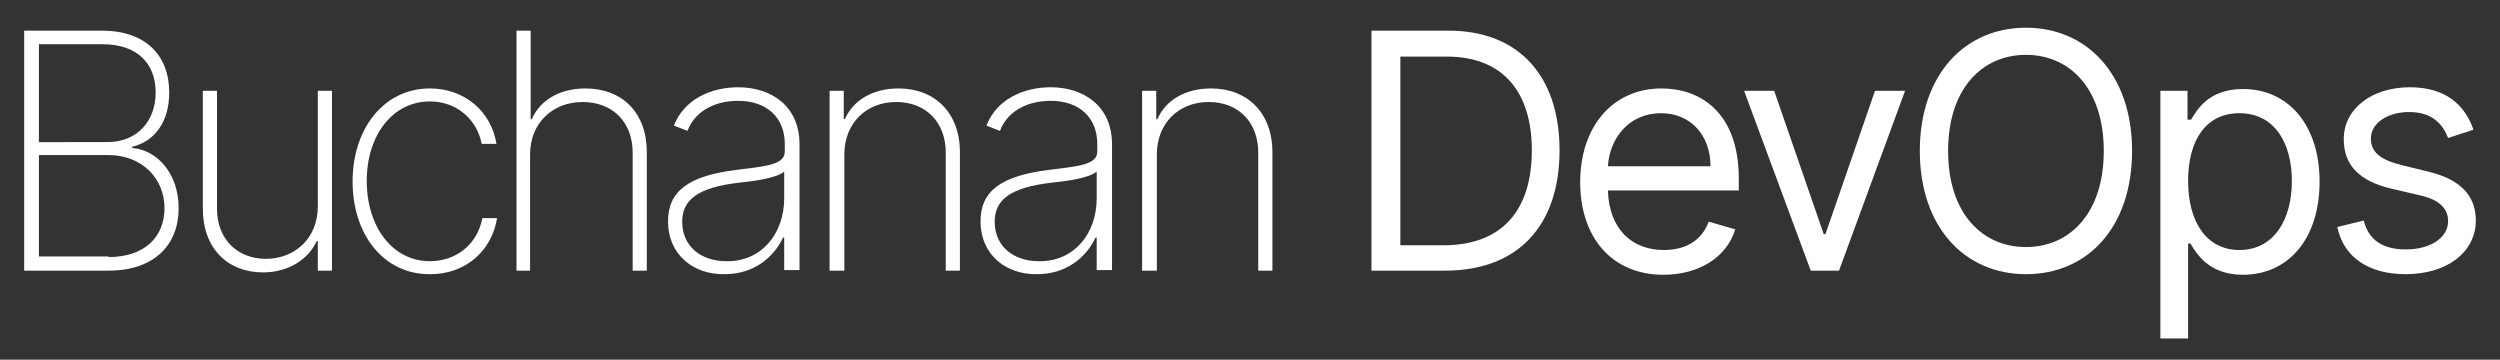 <?xml version="1.0" encoding="utf-8"?>
<!-- Generator: Adobe Illustrator 26.3.1, SVG Export Plug-In . SVG Version: 6.00 Build 0)  -->
<svg version="1.1" id="Layer_1" xmlns="http://www.w3.org/2000/svg" xmlns:xlink="http://www.w3.org/1999/xlink" x="0px" y="0px"
	 viewBox="0 0 424 61" style="enable-background:new 0 0 424 61;" xml:space="preserve">
<rect x="0" y="0" width="424" height="61" fill="#333333" stroke="none"/>
<style type="text/css">
	.st0{fill:#FFFFFF;}
</style>
<g>
	<path class="st0" d="M4.1,5.2h13.2c7.4,0,11.4,4.2,11.4,10.5c0,5-2.5,8.3-6.3,9.2v0.2c4.2,0.3,7.9,4.3,7.9,10.2
		c0,6.2-4.1,10.6-11.9,10.6H4.1V5.2z M18.2,24.1c5.2,0,8.2-3.7,8.2-8.4c0-5.1-3.3-8.2-9-8.2H6.6v16.6H18.2z M18.4,43.6
		c6.1,0,9.5-3.4,9.5-8.3c0-5.1-3.9-9-9.5-9H6.6v17.2H18.4z"/>
	<path class="st0" d="M53.9,15.4h2.4v30.5h-2.4v-5h-0.2c-1.4,3.1-4.8,5.3-9.1,5.3c-6,0-10.2-4.1-10.2-10.8V15.4h2.4v20
		c0,5.1,3.4,8.5,8.3,8.5c4.8,0,8.8-3.4,8.8-8.9V15.4z"/>
	<path class="st0" d="M59.8,30.8c0-9.1,5.4-15.8,13.1-15.8c5.8,0,10.4,3.8,11.3,9.4h-2.5c-0.8-4.1-4.2-7.2-8.8-7.2
		c-6.2,0-10.7,5.6-10.7,13.5c0,7.8,4.4,13.6,10.7,13.6c4.5,0,8.1-2.9,8.9-7.3h2.5c-0.9,5.6-5.4,9.5-11.3,9.5
		C65.1,46.6,59.8,39.8,59.8,30.8z"/>
	<path class="st0" d="M90,45.9h-2.4V5.2H90v15h0.2c1.4-3.2,4.7-5.2,9.1-5.2c6.2,0,10.4,4.1,10.4,10.8v20.1h-2.4v-20
		c0-5.2-3.4-8.6-8.5-8.6c-5.1,0-8.9,3.6-8.9,8.9V45.9z"/>
	<path class="st0" d="M113.3,37.5c0-5.1,3.5-7.7,11.7-8.7c4.7-0.6,8.1-0.8,8.1-3.1v-1.3c0-4.4-3-7.3-7.9-7.3c-4.4,0-7.5,2.1-8.6,5.1
		l-2.3-0.9c1.7-4.4,6.2-6.5,10.9-6.5c5.4,0,10.4,3,10.4,9.7v21.3H133v-5.5h-0.2c-1.6,3.4-5,6.2-9.9,6.2
		C117.7,46.6,113.3,43.3,113.3,37.5z M133,33.6v-4.5c-1.3,1.1-4.9,1.6-7.8,1.9c-6.7,0.8-9.5,2.8-9.5,6.6c0,4.2,3.2,6.7,7.5,6.7
		C129,44.4,133,39.8,133,33.6z"/>
	<path class="st0" d="M143.1,45.9h-2.4V15.4h2.4v4.8h0.2c1.4-3.2,4.7-5.2,9.1-5.2c6.1,0,10.4,4.1,10.4,10.8v20.1h-2.4v-20
		c0-5.2-3.4-8.6-8.4-8.6c-5.1,0-8.8,3.6-8.8,8.9V45.9z"/>
	<path class="st0" d="M166.3,37.5c0-5.1,3.5-7.7,11.7-8.7c4.7-0.6,8.1-0.8,8.1-3.1v-1.3c0-4.4-3-7.3-7.9-7.3c-4.4,0-7.5,2.1-8.6,5.1
		l-2.3-0.9c1.7-4.4,6.2-6.5,10.9-6.5c5.4,0,10.4,3,10.4,9.7v21.3H186v-5.5h-0.2c-1.6,3.4-5,6.2-9.9,6.2
		C170.7,46.6,166.3,43.3,166.3,37.5z M186,33.6v-4.5c-1.3,1.1-4.9,1.6-7.8,1.9c-6.7,0.8-9.5,2.8-9.5,6.6c0,4.2,3.2,6.7,7.5,6.7
		C182,44.4,186,39.8,186,33.6z"/>
	<path class="st0" d="M196.1,45.9h-2.4V15.4h2.4v4.8h0.2c1.4-3.2,4.7-5.2,9.1-5.2c6.1,0,10.4,4.1,10.4,10.8v20.1h-2.4v-20
		c0-5.2-3.4-8.6-8.4-8.6c-5.1,0-8.8,3.6-8.8,8.9V45.9z"/>
	<path class="st0" d="M232.6,45.9V5.2h13.1c11.8,0,18.8,7.6,18.8,20.3c0,12.7-7,20.4-19.4,20.4H232.6z M244.8,41.6
		c10.1,0,15-6.1,15-16.1c0-9.9-4.9-15.9-14.4-15.9h-7.9v32H244.8z"/>
	<path class="st0" d="M268,30.9c0-9.4,5.5-15.9,13.8-15.9c6.4,0,13.1,3.9,13.1,15.3v2h-22.2c0.2,6.5,4,10.1,9.5,10.1
		c3.7,0,6.4-1.6,7.6-4.8l4.5,1.3c-1.4,4.6-6,7.7-12.2,7.7C273.4,46.6,268,40.3,268,30.9z M290.1,28.2c0-5.2-3.3-9-8.4-9
		c-5.4,0-8.7,4.2-9,9H290.1z"/>
	<path class="st0" d="M311.9,45.9h-4.8l-11.3-30.5h5.1l8.4,24.3h0.3l8.4-24.3h5.1L311.9,45.9z"/>
	<path class="st0" d="M343.6,46.5c-10.4,0-18-8-18-20.9s7.6-20.9,18-20.9c10.4,0,18,8,18,20.9S354.1,46.5,343.6,46.5z M343.6,9.3
		c-7.4,0-13.2,5.7-13.2,16.3s5.8,16.3,13.2,16.3c7.4,0,13.2-5.7,13.2-16.3S351,9.3,343.6,9.3z"/>
	<path class="st0" d="M366.5,15.4h4.5v4.9h0.6c1-1.6,2.9-5.2,8.8-5.2c7.7,0,13,6.1,13,15.7c0,9.7-5.3,15.8-13,15.8
		c-5.9,0-7.9-3.7-8.9-5.3h-0.4v16.1h-4.7V15.4z M379.8,42.4c5.9,0,8.9-5.2,8.9-11.7c0-6.4-2.9-11.5-8.9-11.5
		c-5.7,0-8.7,4.6-8.7,11.5C371.1,37.6,374.2,42.4,379.8,42.4z"/>
	<path class="st0" d="M415.2,23.4c-0.8-2.1-2.5-4.4-6.6-4.4c-3.7,0-6.5,1.9-6.5,4.5c0,2.3,1.6,3.6,5.2,4.5l4.5,1.1
		c5.4,1.3,8.1,4,8.1,8.3c0,5.3-4.8,9.1-11.9,9.1c-6.2,0-10.5-2.8-11.6-8l4.5-1.1c0.8,3.3,3.2,4.9,7.1,4.9c4.4,0,7.2-2.1,7.2-4.8
		c0-2.1-1.5-3.6-4.5-4.3l-5.1-1.2c-5.6-1.3-8.1-4.1-8.1-8.4c0-5.2,4.8-8.8,11.2-8.8c6,0,9.3,2.9,10.8,7.2L415.2,23.4z"/>
</g>
</svg>
